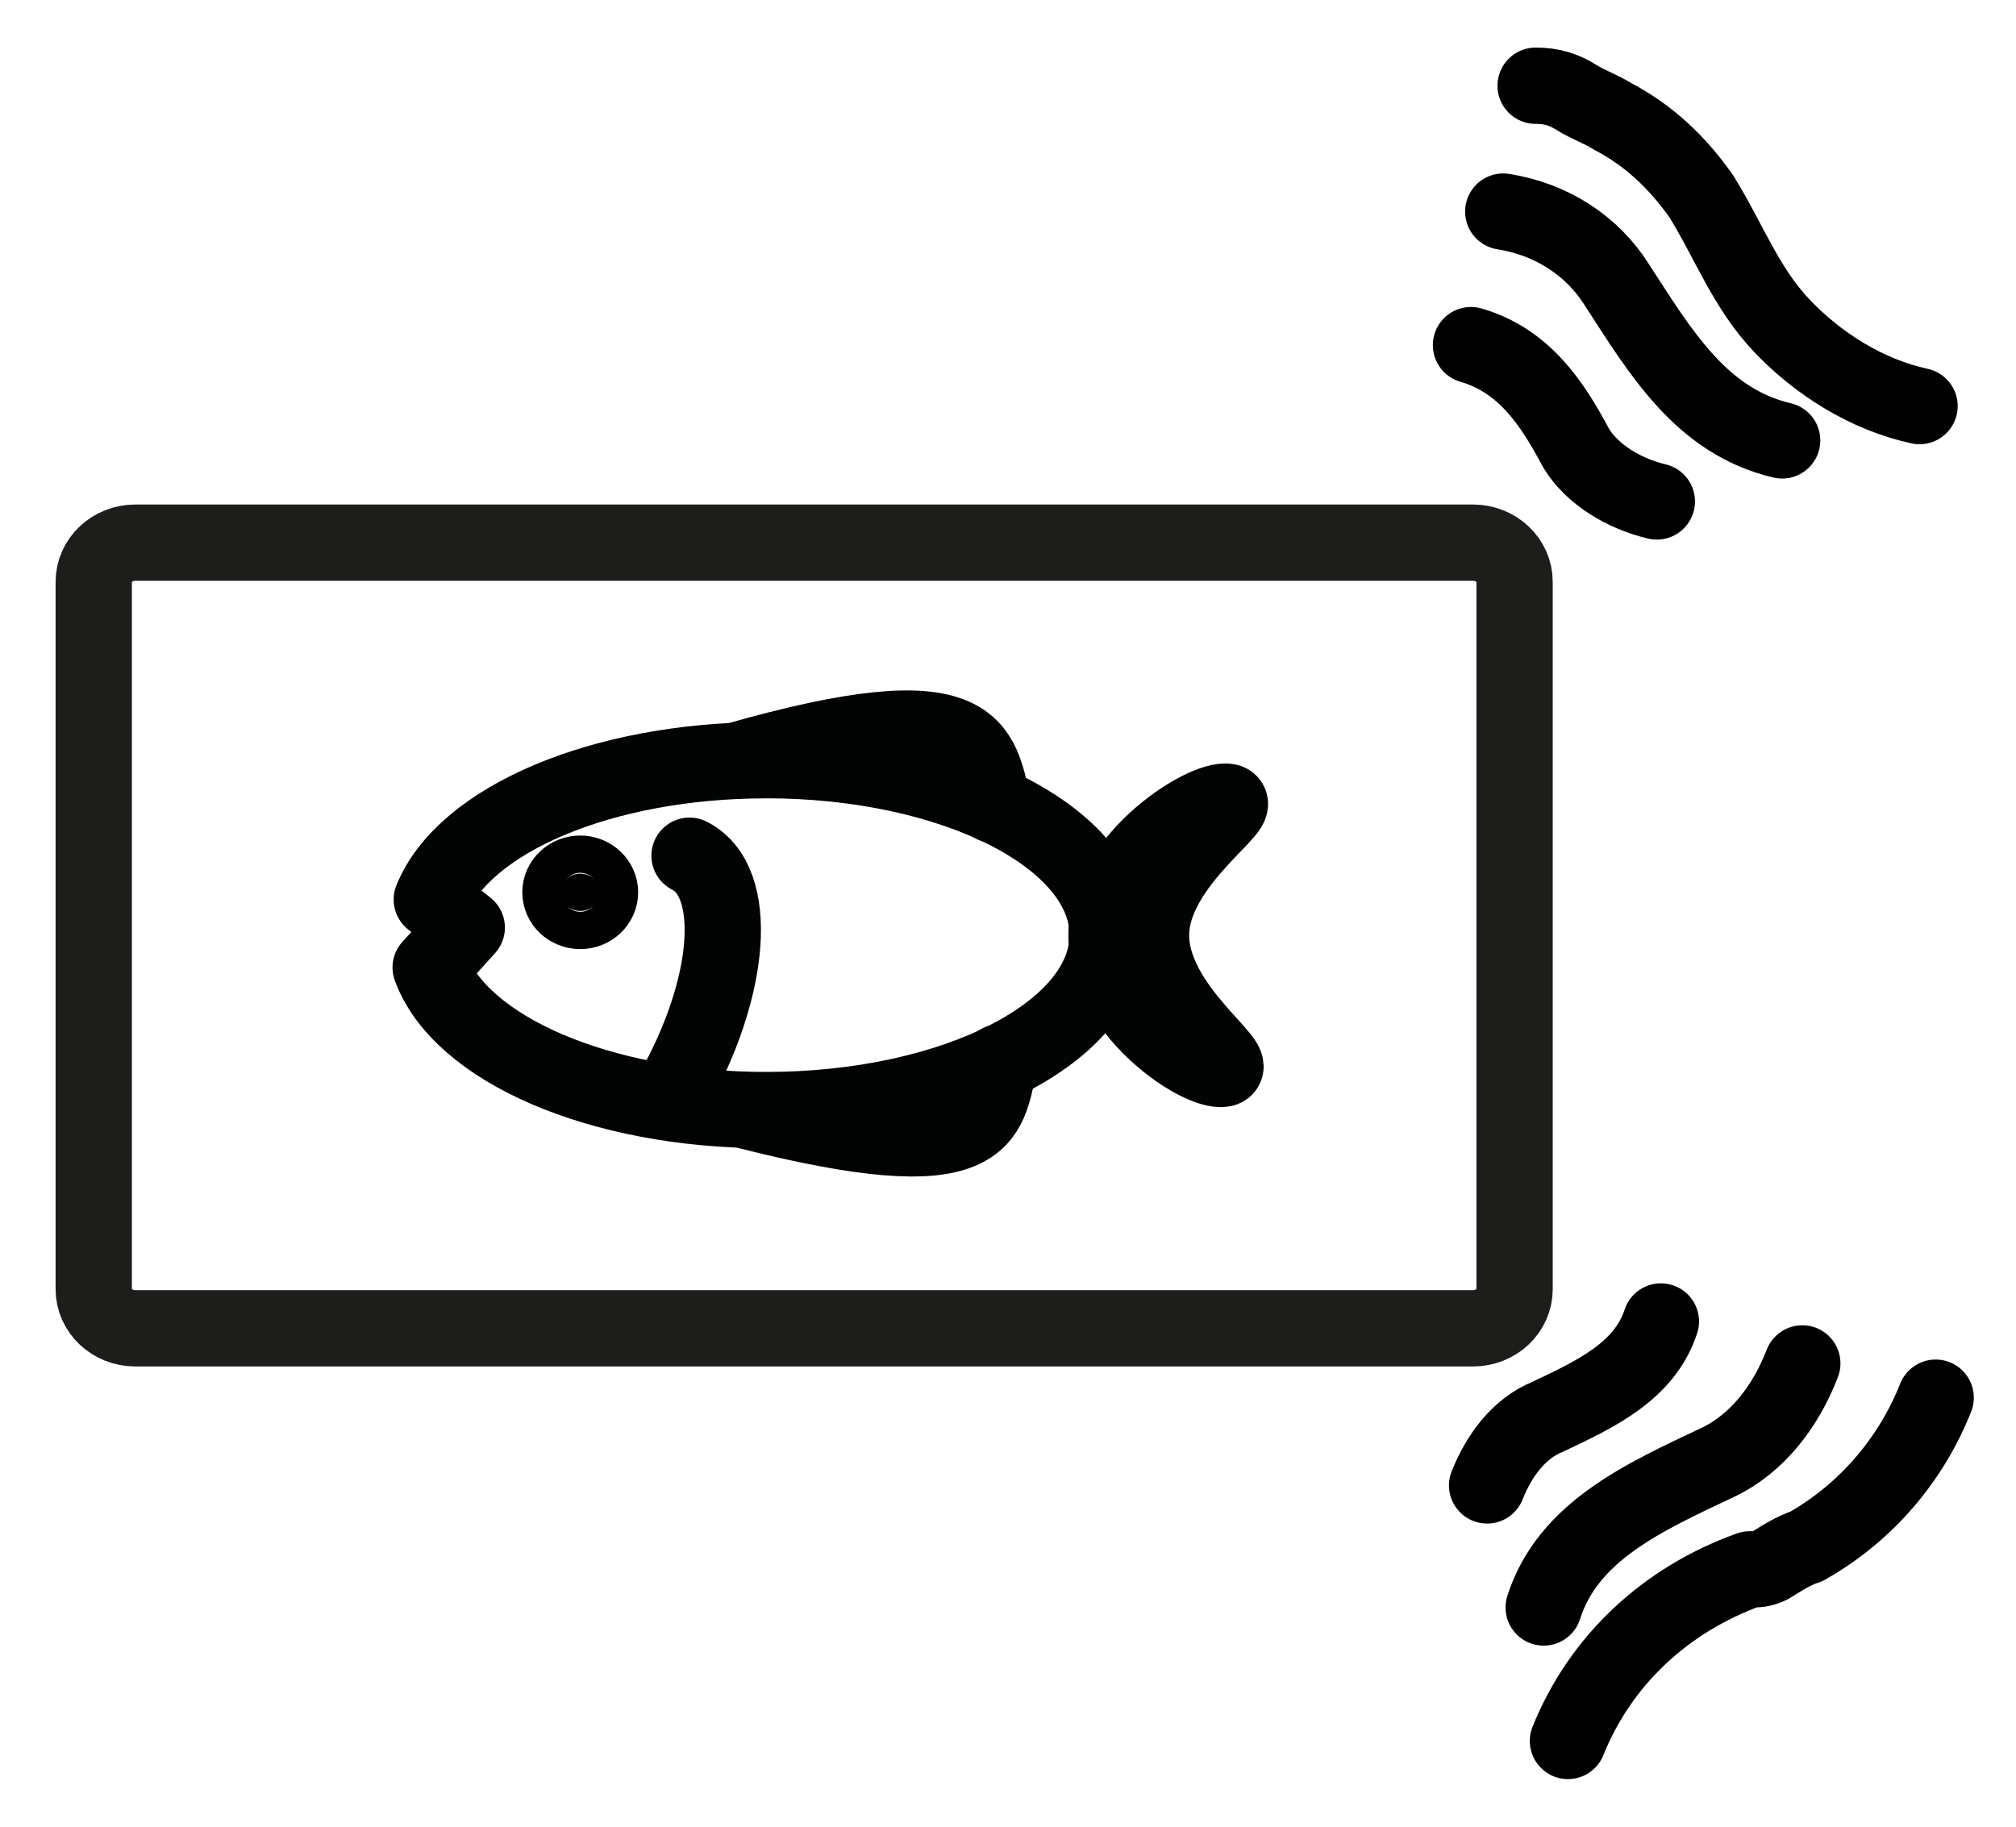 <svg width="32" height="29" viewBox="0 0 32 29" fill="none" xmlns="http://www.w3.org/2000/svg">
<path d="M23.382 8.615H2.147C1.783 8.615 1.488 8.894 1.488 9.237V20.467C1.488 20.81 1.783 21.088 2.147 21.088H23.382C23.746 21.088 24.041 20.81 24.041 20.467V9.237C24.041 8.894 23.746 8.615 23.382 8.615Z" stroke="#1D1D1B" stroke-width="1.211" stroke-miterlimit="10"/>
<path d="M12.16 12.069C9.545 12.069 7.363 13.018 6.854 14.281L7.409 14.726L6.836 15.359C7.306 16.648 9.512 17.623 12.164 17.623C15.156 17.623 17.582 16.381 17.582 14.844C17.582 13.308 15.153 12.068 12.16 12.068L12.16 12.069Z" stroke="#020303" stroke-width="1.211" stroke-linecap="round" stroke-linejoin="round"/>
<path d="M18.27 14.848C18.27 16.022 19.806 16.971 19.377 16.971C18.948 16.971 17.564 16.022 17.564 14.848C17.564 13.675 19.02 12.726 19.45 12.726C19.88 12.726 18.27 13.675 18.27 14.848Z" stroke="#020303" stroke-width="1.211" stroke-linecap="round" stroke-linejoin="round"/>
<path d="M10.674 17.342C11.622 15.668 11.744 13.988 10.945 13.585" stroke="#020303" stroke-width="1.211" stroke-linecap="round" stroke-linejoin="round"/>
<path d="M15.866 16.867C15.659 17.747 15.753 18.636 11.788 17.618" stroke="#020303" stroke-width="1.211" stroke-linecap="round" stroke-linejoin="round"/>
<path d="M15.768 12.776C15.533 11.902 15.601 10.956 11.669 12.08" stroke="#020303" stroke-width="1.211" stroke-linecap="round" stroke-linejoin="round"/>
<path d="M9.21 14.462C9.383 14.462 9.524 14.33 9.524 14.166C9.524 14.003 9.383 13.87 9.21 13.87C9.037 13.87 8.896 14.003 8.896 14.166C8.896 14.33 9.037 14.462 9.21 14.462Z" fill="#010101" stroke="#010101" stroke-width="1.211" stroke-linecap="round" stroke-linejoin="round"/>
<path d="M23.349 5.479C24.183 5.721 24.632 6.387 25.017 7.113C25.273 7.537 25.786 7.84 26.299 7.961" stroke="black" stroke-width="1.211" stroke-linecap="round" stroke-linejoin="round"/>
<path d="M23.861 3.359C24.631 3.48 25.273 3.904 25.657 4.51C26.363 5.6 27.005 6.689 28.288 6.992" stroke="black" stroke-width="1.211" stroke-linecap="round" stroke-linejoin="round"/>
<path d="M24.375 1.361C24.632 1.361 24.824 1.422 25.017 1.543C25.209 1.664 25.401 1.725 25.594 1.846C26.171 2.148 26.62 2.572 27.005 3.117C27.454 3.844 27.711 4.57 28.288 5.176C28.865 5.781 29.635 6.266 30.469 6.447" stroke="black" stroke-width="1.211" stroke-linecap="round" stroke-linejoin="round"/>
<path d="M26.363 20.979C26.106 21.766 25.337 22.129 24.567 22.492C24.118 22.674 23.797 23.098 23.605 23.582" stroke="black" stroke-width="1.211" stroke-linecap="round" stroke-linejoin="round"/>
<path d="M28.608 21.645C28.352 22.311 27.903 22.916 27.261 23.219C26.107 23.764 24.888 24.309 24.503 25.52" stroke="black" stroke-width="1.211" stroke-linecap="round" stroke-linejoin="round"/>
<path d="M30.725 22.189C30.34 23.158 29.635 24.006 28.672 24.551C28.48 24.611 28.288 24.732 28.095 24.854C27.967 24.914 27.903 24.914 27.774 24.914C26.427 25.398 25.401 26.367 24.888 27.639" stroke="black" stroke-width="1.211" stroke-linecap="round" stroke-linejoin="round"/>
</svg>
